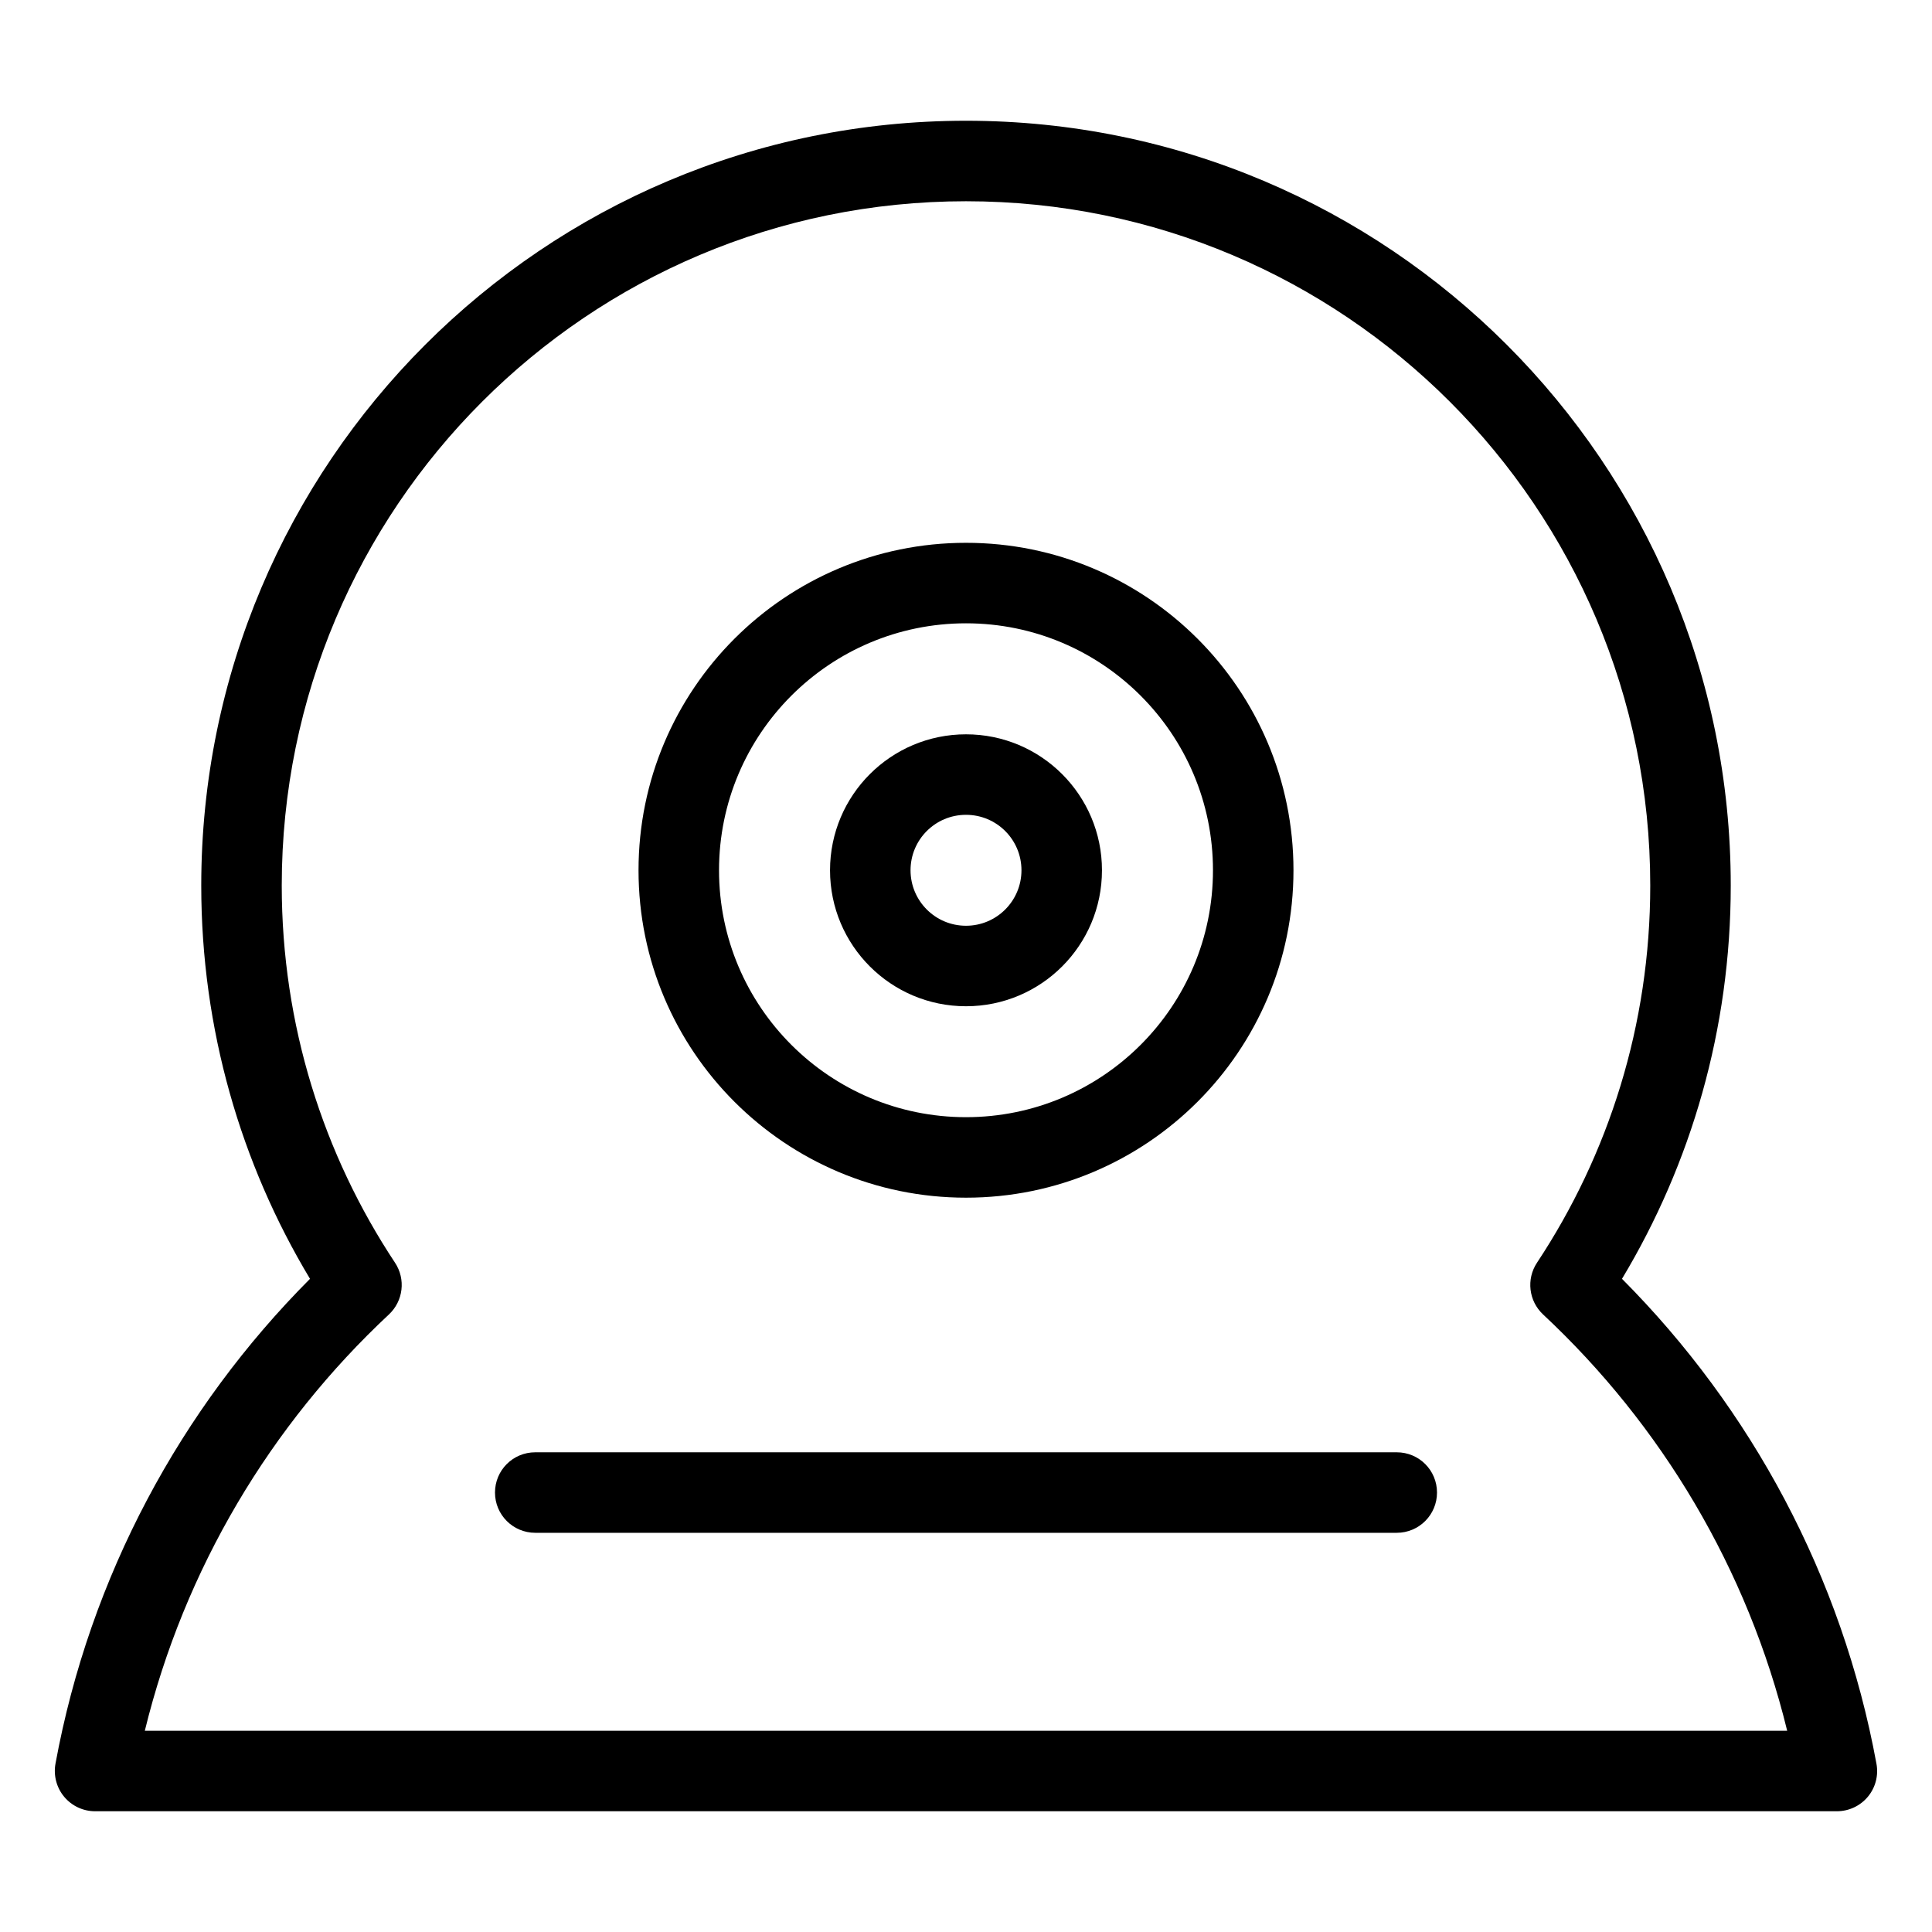 <svg width="24" height="24" viewBox="0 0 24 24" fill="none" xmlns="http://www.w3.org/2000/svg">
<path fill-rule="evenodd" clip-rule="evenodd" d="M12 9.122C11.067 9.122 10.311 9.878 10.311 10.811C10.311 11.744 11.067 12.5 12 12.5C12.933 12.5 13.689 11.744 13.689 10.811C13.689 9.878 12.933 9.122 12 9.122ZM11.311 10.811C11.311 10.43 11.619 10.122 12 10.122C12.381 10.122 12.689 10.43 12.689 10.811C12.689 11.191 12.381 11.5 12 11.5C11.619 11.5 11.311 11.191 11.311 10.811Z" fill="black"/>
<path fill-rule="evenodd" clip-rule="evenodd" d="M12 6.743C9.754 6.743 7.932 8.564 7.932 10.811C7.932 13.057 9.754 14.878 12 14.878C14.246 14.878 16.068 13.057 16.068 10.811C16.068 8.564 14.246 6.743 12 6.743ZM8.932 10.811C8.932 9.117 10.306 7.743 12 7.743C13.694 7.743 15.068 9.117 15.068 10.811C15.068 12.505 13.694 13.878 12 13.878C10.306 13.878 8.932 12.505 8.932 10.811Z" fill="black"/>
<path d="M6.649 18.041C6.372 18.041 6.149 18.264 6.149 18.541C6.149 18.817 6.372 19.041 6.649 19.041H17.351C17.628 19.041 17.851 18.817 17.851 18.541C17.851 18.264 17.628 18.041 17.351 18.041H6.649Z" fill="black"/>
<path fill-rule="evenodd" clip-rule="evenodd" d="M2.5 11C2.5 5.753 6.753 1.5 12 1.5C17.247 1.5 21.5 5.753 21.5 11C21.5 12.786 21.007 14.458 20.149 15.886C21.752 17.496 22.882 19.579 23.31 21.91C23.337 22.056 23.298 22.206 23.203 22.32C23.108 22.434 22.967 22.5 22.818 22.5H1.181C1.033 22.5 0.892 22.434 0.797 22.32C0.702 22.206 0.663 22.056 0.689 21.91C1.117 19.579 2.247 17.496 3.851 15.886C2.993 14.458 2.5 12.786 2.5 11ZM12 2.5C7.305 2.5 3.5 6.306 3.5 11C3.5 12.733 4.018 14.343 4.907 15.686C5.042 15.89 5.01 16.161 4.832 16.328C3.364 17.699 2.291 19.486 1.799 21.5H22.201C21.709 19.486 20.636 17.699 19.168 16.328C18.99 16.161 18.958 15.89 19.093 15.686C19.982 14.343 20.5 12.733 20.5 11C20.5 6.306 16.694 2.5 12 2.5Z" fill="black"/>
</svg>
